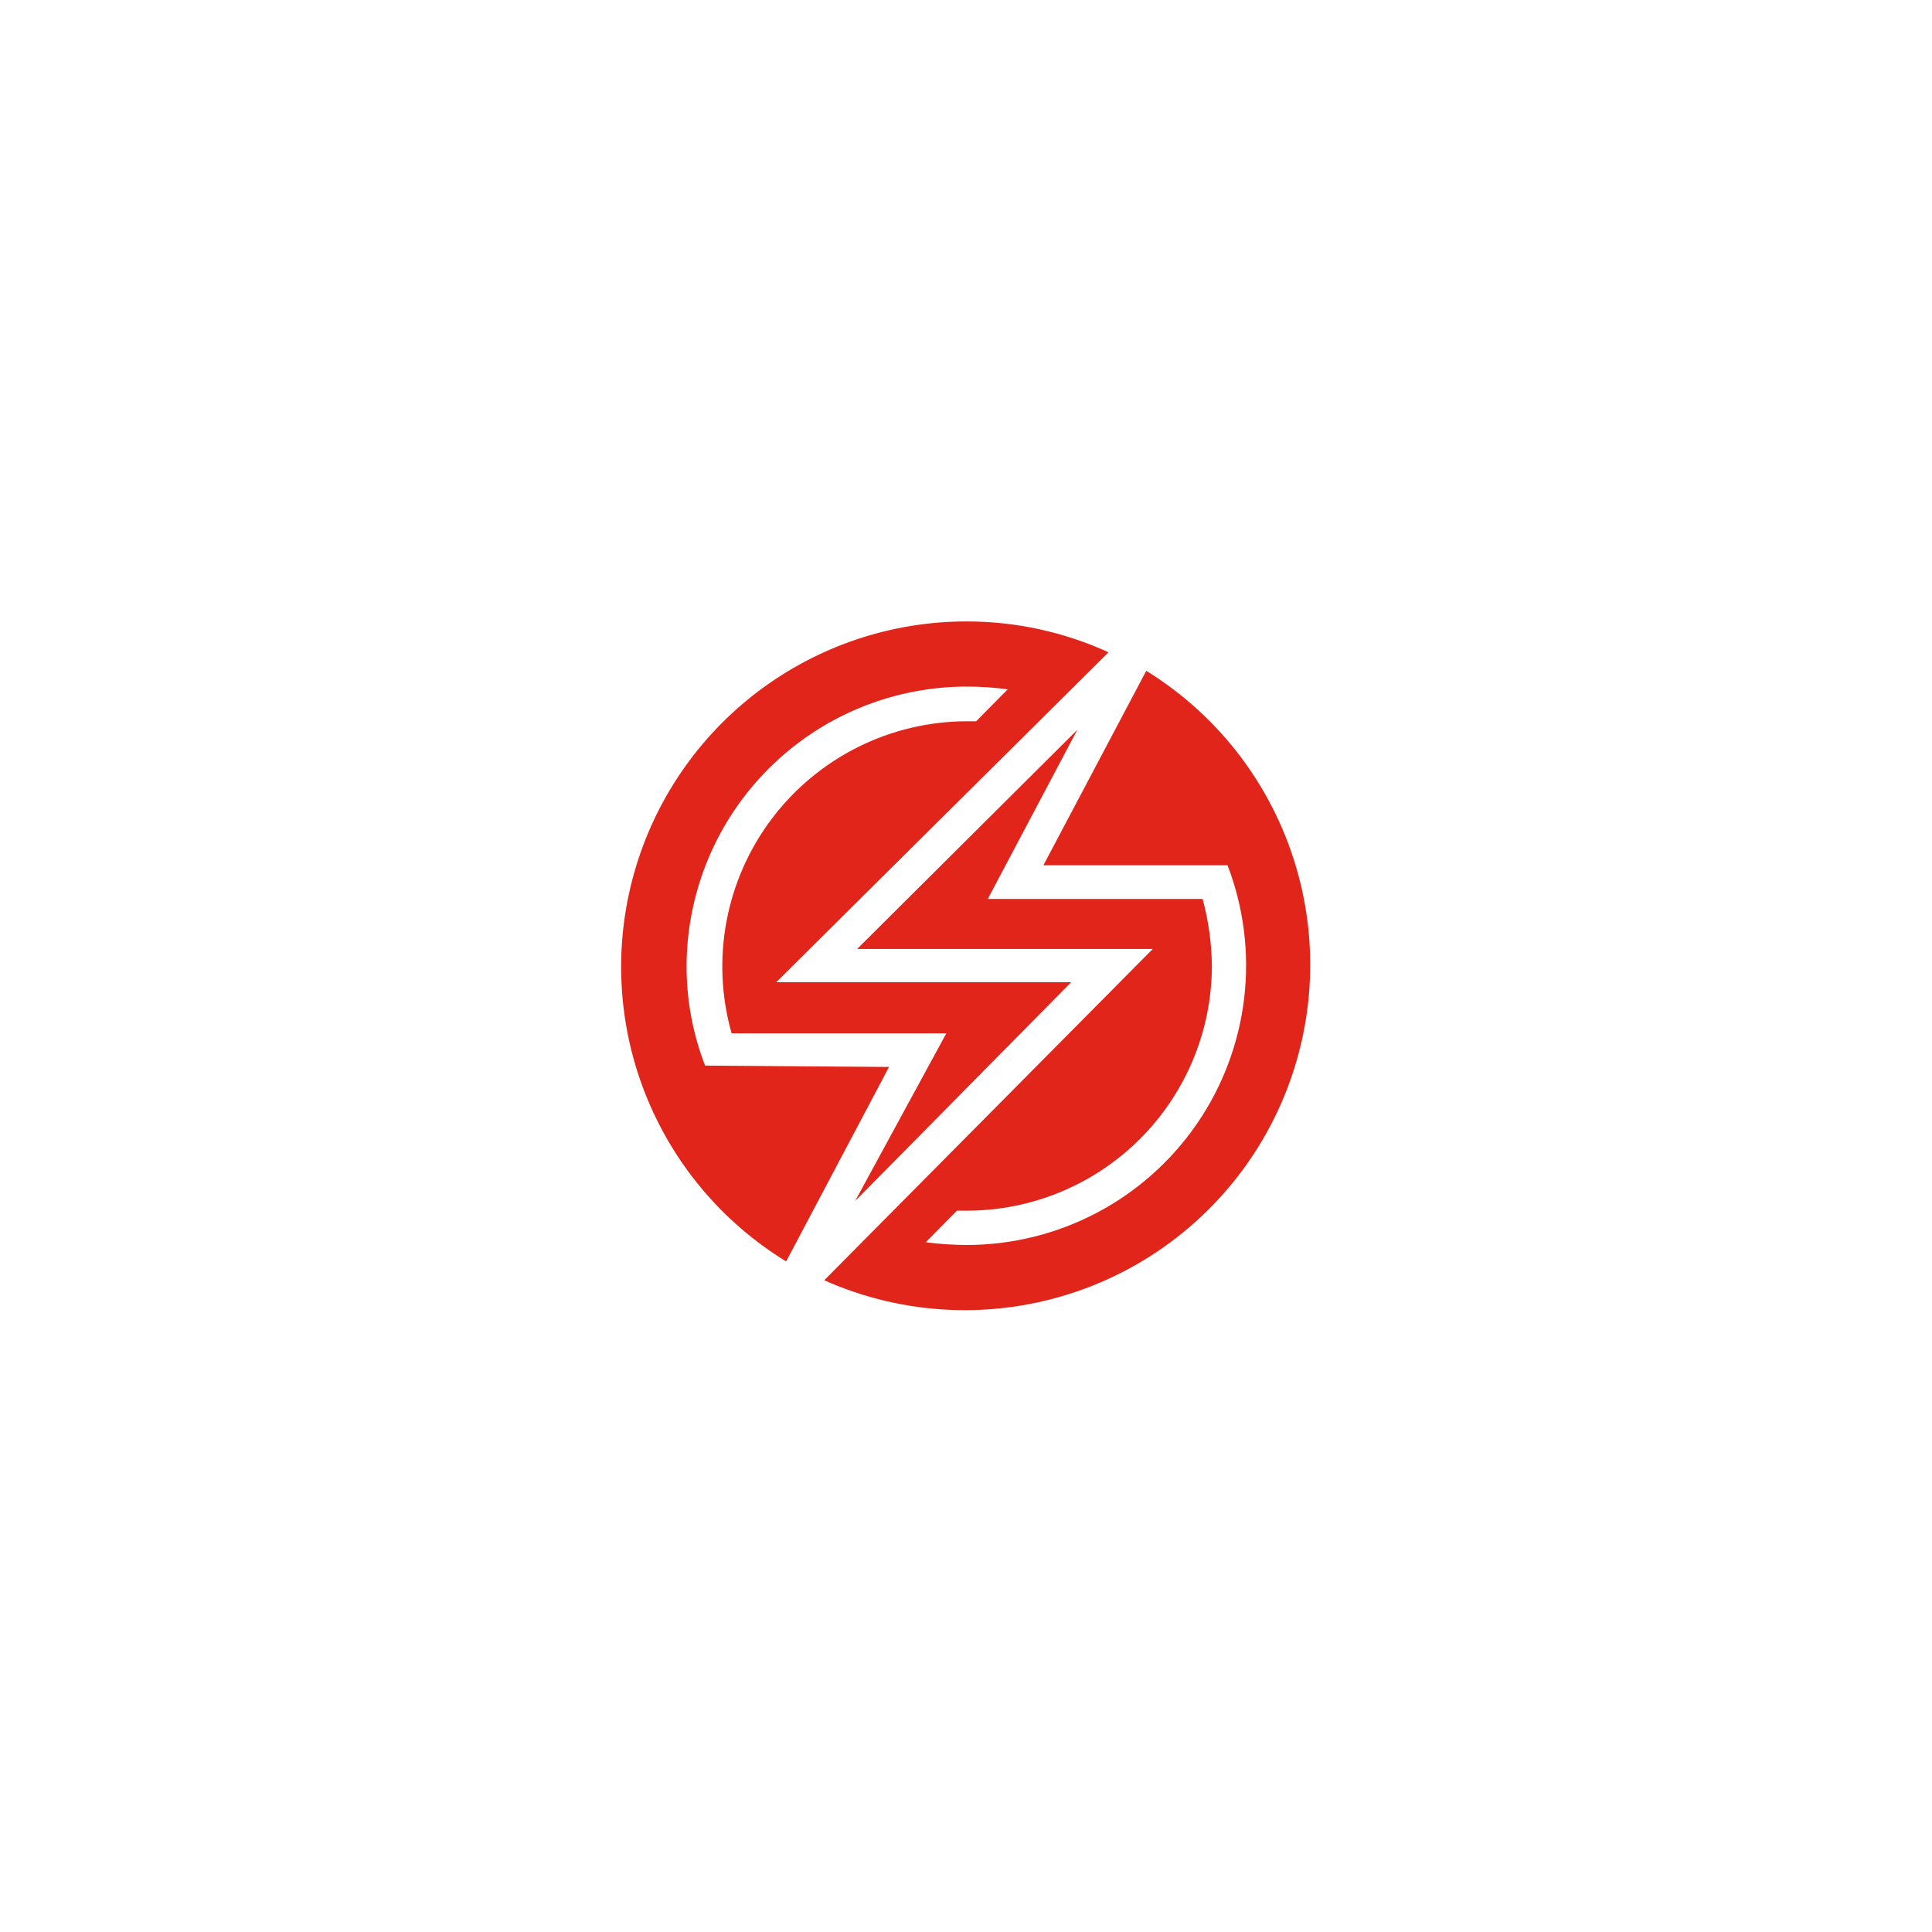 <svg width="336" height="336" viewBox="0 0 336 336" fill="none" xmlns="http://www.w3.org/2000/svg">
<path class="swap-color" d="M122.625 185.319C120.474 179.765 119.381 173.858 119.404 167.902C119.435 161.501 120.727 155.168 123.206 149.266C125.685 143.364 129.302 138.009 133.852 133.505C138.401 129.002 143.793 125.439 149.72 123.02C155.647 120.601 161.992 119.373 168.394 119.407C170.688 119.416 172.979 119.576 175.252 119.885L169.762 125.437H168.272C154.905 125.43 142.312 131.696 134.25 142.361C126.187 153.026 123.592 166.852 127.237 179.711H164.578L148.712 208.879L186.291 170.824H134.991L192.787 113.443C185.02 109.892 176.577 108.06 168.036 108.075C154.95 108.088 142.227 112.374 131.8 120.281C121.373 128.187 113.812 139.282 110.268 151.879C106.724 164.475 107.39 177.885 112.164 190.068C116.939 202.252 125.561 212.544 136.719 219.379L154.614 185.557L122.625 185.319ZM199.35 116.662L181.457 150.487H213.487C216.312 157.851 217.303 165.791 216.375 173.623C215.447 181.455 212.627 188.943 208.159 195.442C203.692 201.941 197.71 207.256 190.73 210.928C183.75 214.6 175.982 216.519 168.096 216.519C165.722 216.51 163.351 216.351 160.997 216.041L166.425 210.553H168.112C179.424 210.553 190.271 206.06 198.27 198.062C206.269 190.063 210.761 179.218 210.761 167.904C210.711 163.994 210.17 160.107 209.151 156.332H171.793L187.361 126.924L149.068 165.037H200.486L143.344 222.656C157.261 228.856 173.015 229.535 187.415 224.558C201.815 219.58 213.785 209.317 220.904 195.846C228.022 182.375 229.756 166.703 225.754 152.002C221.753 137.301 212.315 124.669 199.352 116.664L199.35 116.662Z" fill="#E1251B"/>
</svg>
